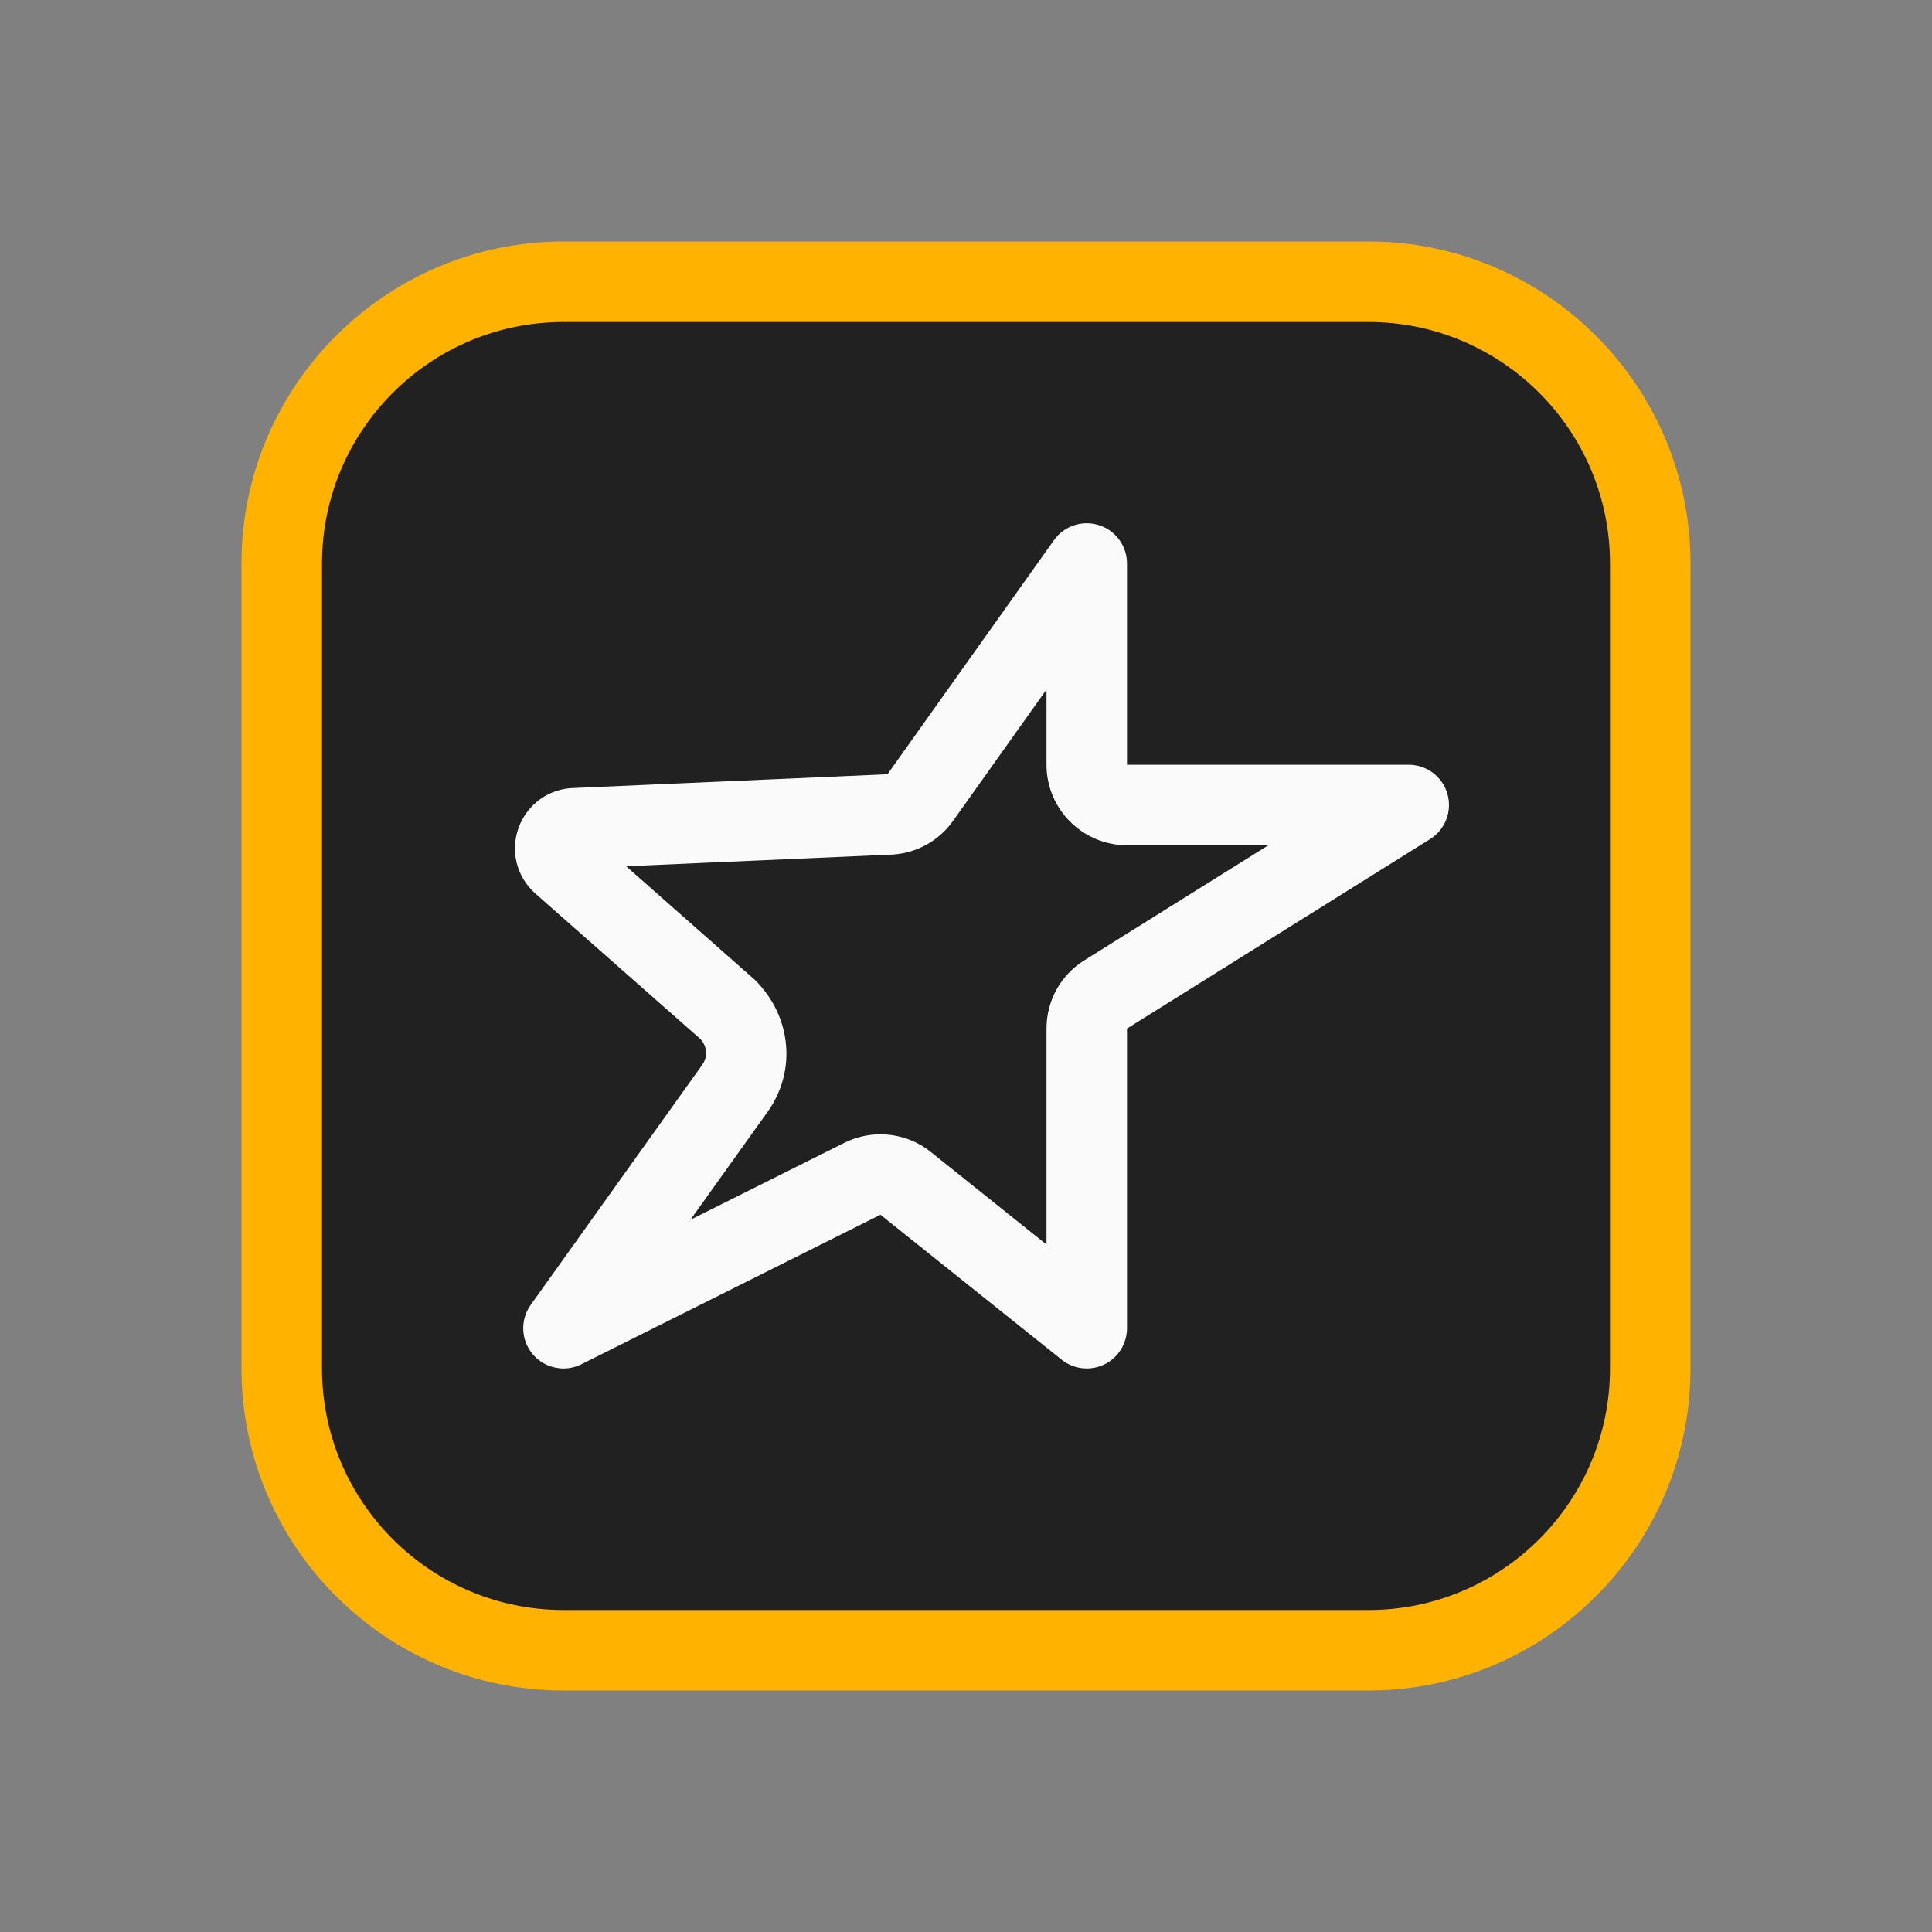 <svg xmlns="http://www.w3.org/2000/svg"  viewBox="0 0 48 48" width="48px" height="48px"><rect x="0" y="0" width="48" height="48" fill="#808080" stroke="none"/><path fill="#212121" d="M14,41c-3.859,0-7-3.14-7-7V14c0-3.86,3.141-7,7-7h20c3.859,0,7,3.14,7,7v20c0,3.86-3.141,7-7,7H14z"/><path fill="#ffb300" d="M34,42H14c-4.411,0-8-3.589-8-8V14c0-4.411,3.589-8,8-8h20c4.411,0,8,3.589,8,8v20 C42,38.411,38.411,42,34,42z M14,8c-3.309,0-6,2.691-6,6v20c0,3.309,2.691,6,6,6h20c3.309,0,6-2.691,6-6V14c0-3.309-2.691-6-6-6H14 z"/><path fill="#fafafa" d="M14,34c-0.285,0-0.565-0.122-0.761-0.351c-0.298-0.349-0.32-0.857-0.053-1.23l4.262-5.966 c0.143-0.2,0.12-0.471-0.054-0.645l-4.092-3.607c-0.467-0.413-0.63-1.058-0.415-1.643c0.216-0.584,0.757-0.97,1.38-0.981 l7.808-0.342c0.003-0.004-0.02-0.007-0.017-0.011l4.127-5.803c0.252-0.355,0.704-0.506,1.119-0.373C27.719,13.18,28,13.565,28,14v5 h7c0.446,0,0.838,0.295,0.961,0.724c0.123,0.429-0.053,0.888-0.431,1.124L28,25.554V33c0,0.384-0.221,0.735-0.566,0.901 c-0.347,0.166-0.759,0.12-1.059-0.121l-4.5-3.6l-7.428,3.714C14.305,33.966,14.151,34,14,34z M21.873,28.182 c0.446,0,0.891,0.148,1.252,0.438l2.875,2.3v-5.365c0-0.693,0.351-1.327,0.938-1.695L31.513,21H28c-1.103,0-2-0.897-2-2v-1.869 l-2.309,3.246c-0.348,0.501-0.896,0.812-1.503,0.854l-6.632,0.291l3.207,2.83c0.912,0.91,1.024,2.265,0.313,3.264l-1.922,2.689 l3.826-1.913C21.263,28.251,21.568,28.182,21.873,28.182z M14.35,21.575l-0.02,0.001C14.337,21.576,14.343,21.575,14.35,21.575z"/></svg>